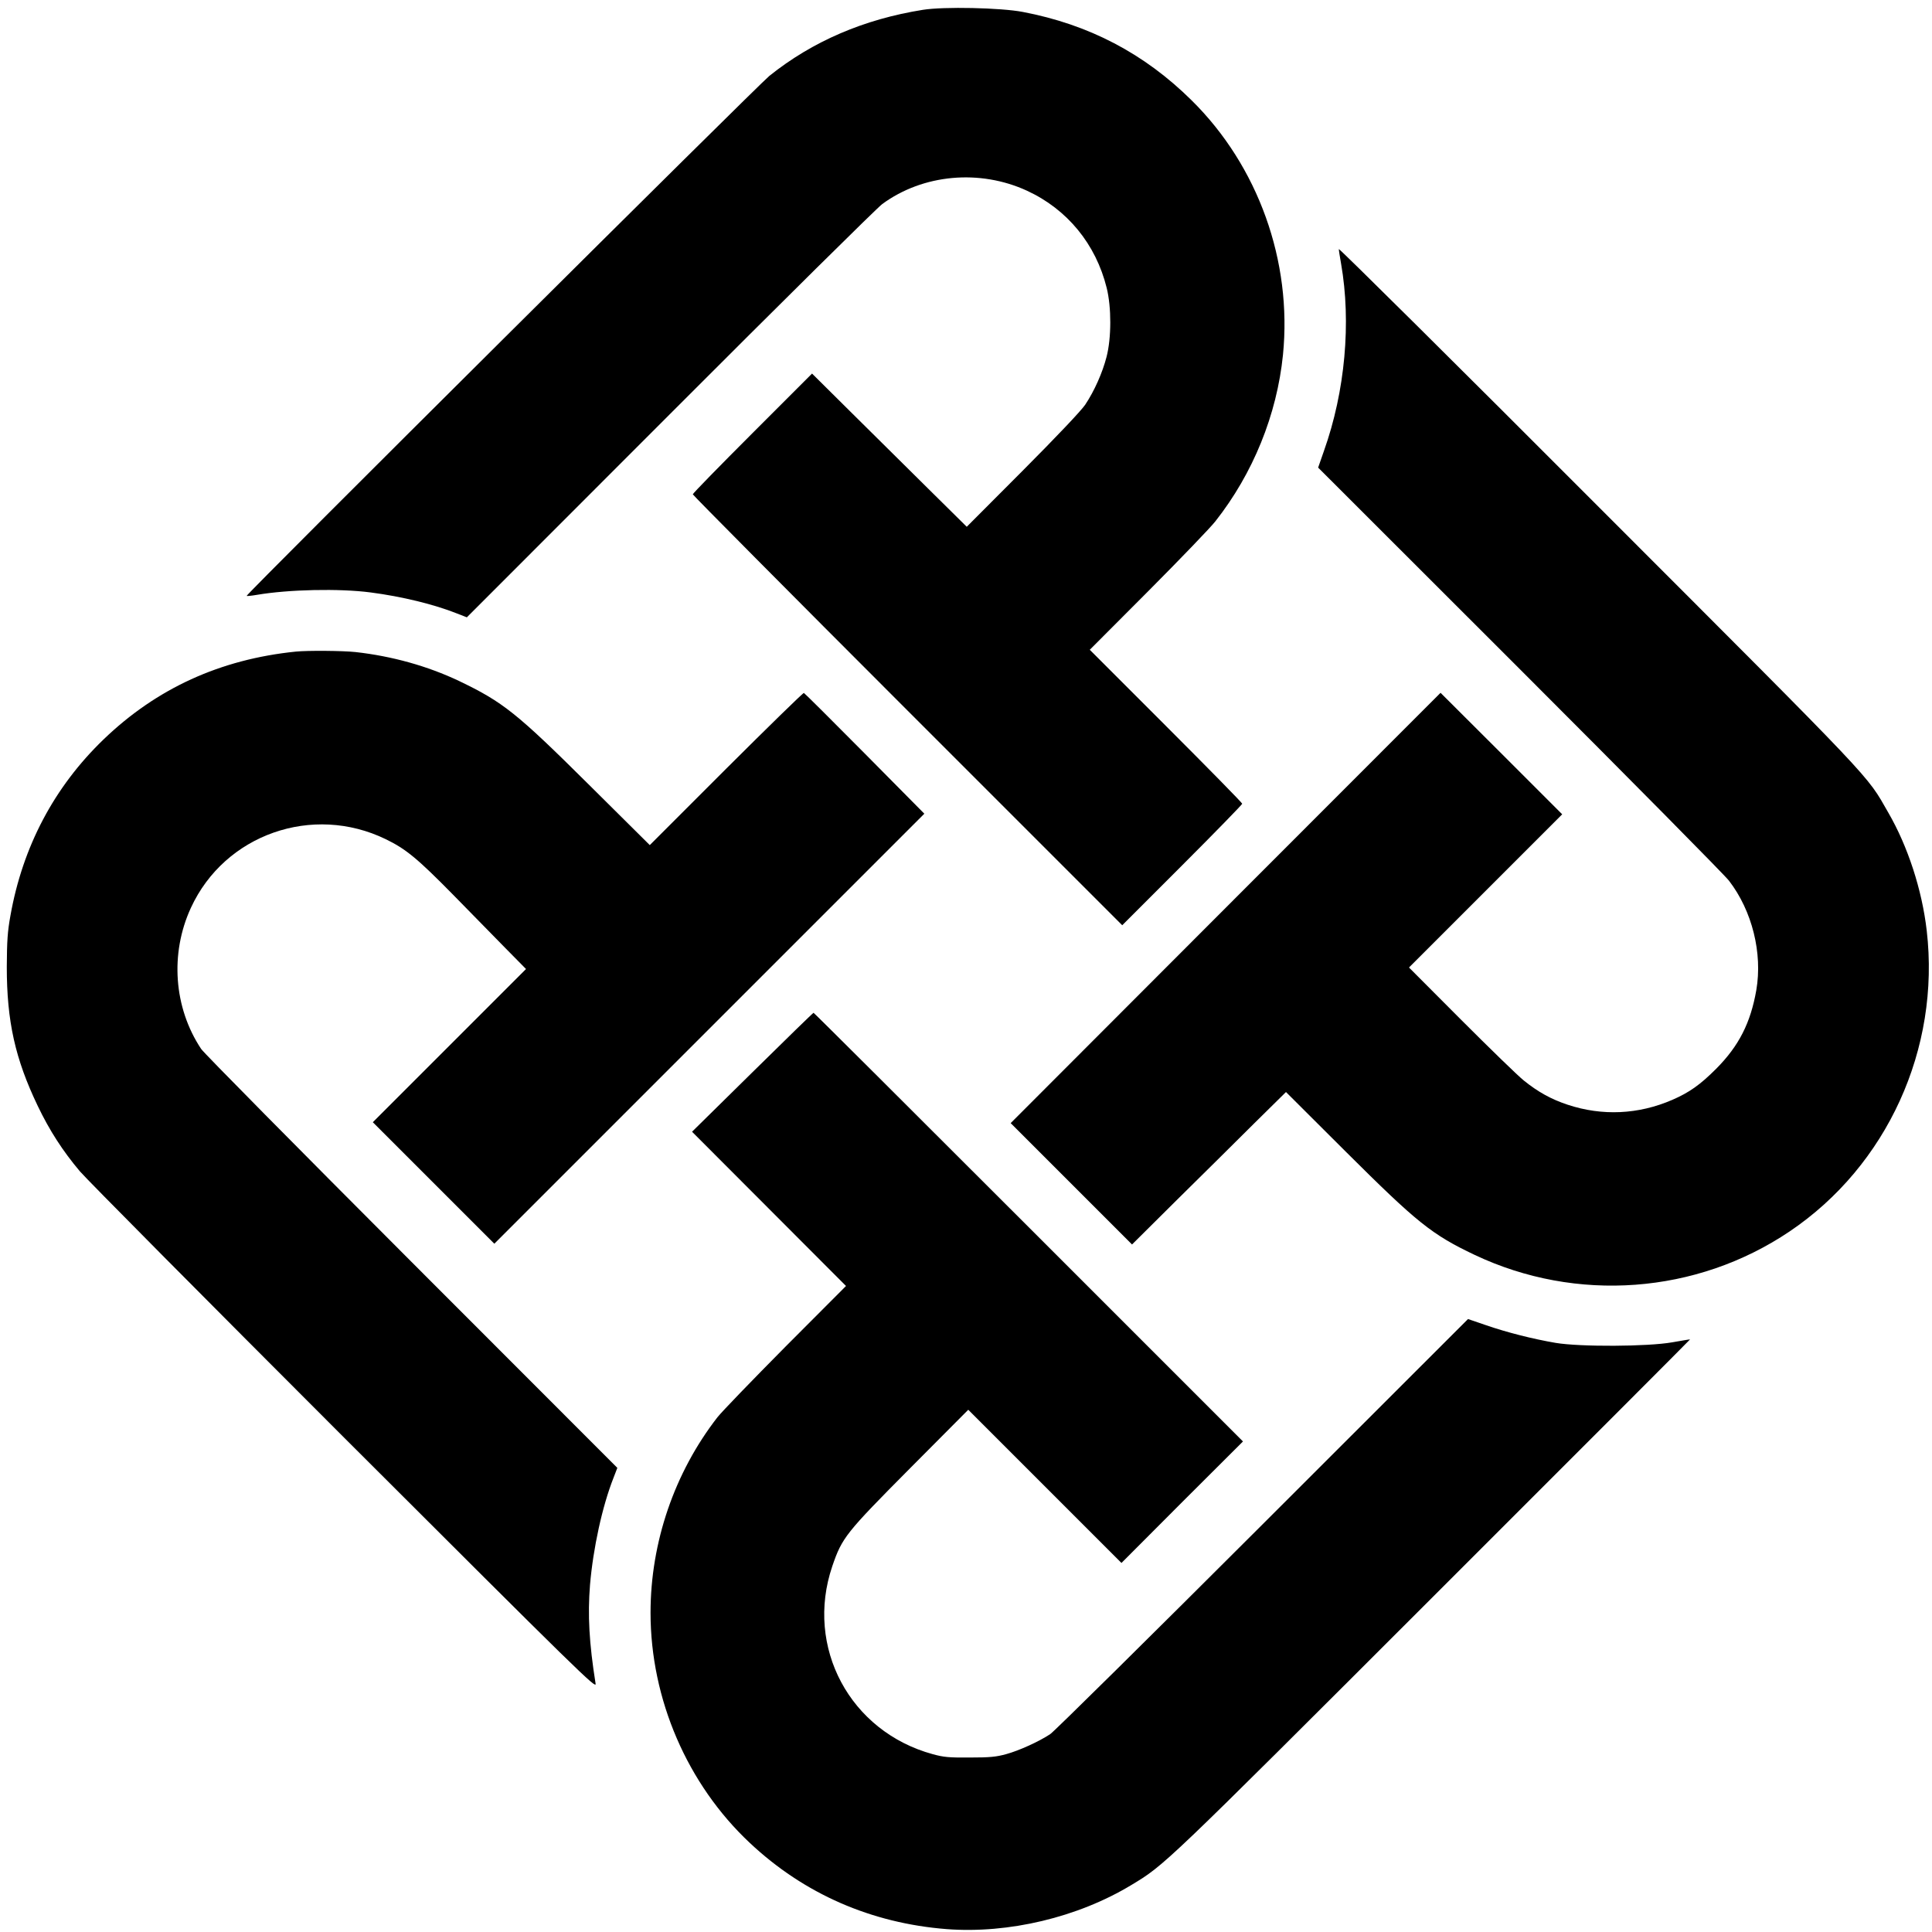 <?xml version="1.0" standalone="no"?>
<!DOCTYPE svg PUBLIC "-//W3C//DTD SVG 20010904//EN"
 "http://www.w3.org/TR/2001/REC-SVG-20010904/DTD/svg10.dtd">
<svg version="1.0" xmlns="http://www.w3.org/2000/svg"
 width="1280pt" height="1280pt" viewBox="0 0 1280 1280"
 preserveAspectRatio="xMidYMid meet">

<g transform="translate(0,1280) scale(0.1,-0.1)"
fill="#000000" stroke="none">
<path d="M6115 12735 c-390 -62 -731 -208 -1018 -438 -75 -61 -3470 -3437
-3463 -3445 3 -2 33 1 68 7 211 36 547 43 753 16 208 -27 421 -79 574 -140
l64 -25 1346 1347 c740 741 1373 1367 1406 1391 269 198 646 233 960 88 266
-123 455 -353 527 -643 32 -128 32 -332 -1 -458 -27 -105 -81 -226 -141 -316
-26 -39 -190 -212 -414 -437 l-371 -372 -260 257 c-143 142 -374 370 -513 508
l-252 250 -395 -395 c-217 -217 -395 -399 -395 -405 0 -5 640 -650 1423 -1433
l1422 -1422 398 398 c218 218 397 402 397 407 0 6 -227 237 -505 515 l-505
505 389 390 c213 214 413 422 443 461 250 317 408 707 448 1103 62 620 -164
1251 -605 1686 -314 311 -682 503 -1119 586 -146 28 -523 36 -661 14z"/>
<path d="M8870 11150 c0 -8 7 -52 15 -97 68 -389 27 -845 -113 -1239 l-39
-112 1334 -1333 c734 -734 1358 -1365 1388 -1404 154 -200 223 -480 181 -725
-38 -217 -115 -369 -266 -521 -106 -106 -178 -157 -291 -206 -224 -97 -464
-108 -693 -32 -109 36 -197 85 -290 160 -39 31 -226 213 -416 403 l-345 346
508 508 507 507 -403 403 -403 402 -1424 -1425 -1424 -1426 402 -402 402 -402
297 295 c164 162 394 389 510 505 l213 210 397 -396 c473 -471 569 -548 853
-683 674 -319 1470 -260 2086 155 646 435 1000 1211 909 1994 -31 269 -125
558 -255 782 -147 256 -60 165 -1917 2023 -947 949 -1723 1718 -1723 1710z"/>
<path d="M1960 8483 c-501 -51 -923 -244 -1274 -582 -328 -316 -536 -711 -617
-1168 -19 -105 -23 -166 -24 -338 0 -361 55 -609 205 -922 78 -163 166 -299
279 -433 44 -52 832 -846 1751 -1765 1577 -1575 1672 -1668 1666 -1630 -43
270 -53 455 -37 655 21 244 81 520 156 710 l25 65 -1364 1365 c-750 751 -1377
1385 -1393 1410 -182 273 -208 633 -68 936 224 486 806 690 1291 454 134 -65
210 -128 449 -371 110 -112 263 -268 340 -347 l140 -142 -508 -508 -507 -507
403 -403 402 -402 1425 1425 1424 1424 -394 398 c-217 219 -399 400 -404 402
-5 2 -236 -224 -515 -502 l-506 -506 -400 397 c-483 480 -573 551 -865 691
-207 98 -442 164 -685 191 -84 9 -317 11 -395 3z"/>
<path d="M4985 5696 l-400 -394 510 -511 510 -511 -401 -402 c-220 -222 -423
-432 -451 -468 -285 -367 -443 -829 -443 -1295 0 -573 244 -1137 658 -1525
360 -338 805 -532 1305 -571 409 -31 868 78 1222 292 222 134 207 119 2002
1913 936 935 1701 1701 1700 1702 -1 1 -54 -8 -117 -19 -162 -29 -612 -31
-773 -4 -152 26 -322 69 -461 117 l-120 41 -1360 -1359 c-749 -748 -1382
-1374 -1408 -1391 -74 -49 -205 -109 -293 -133 -66 -18 -108 -22 -240 -22
-138 -1 -172 2 -245 22 -549 150 -848 709 -666 1245 65 190 88 219 516 650
l385 387 507 -507 508 -508 402 403 403 402 -1420 1420 c-781 781 -1422 1420
-1425 1420 -3 0 -185 -177 -405 -394z"/>
</g>
</svg>
